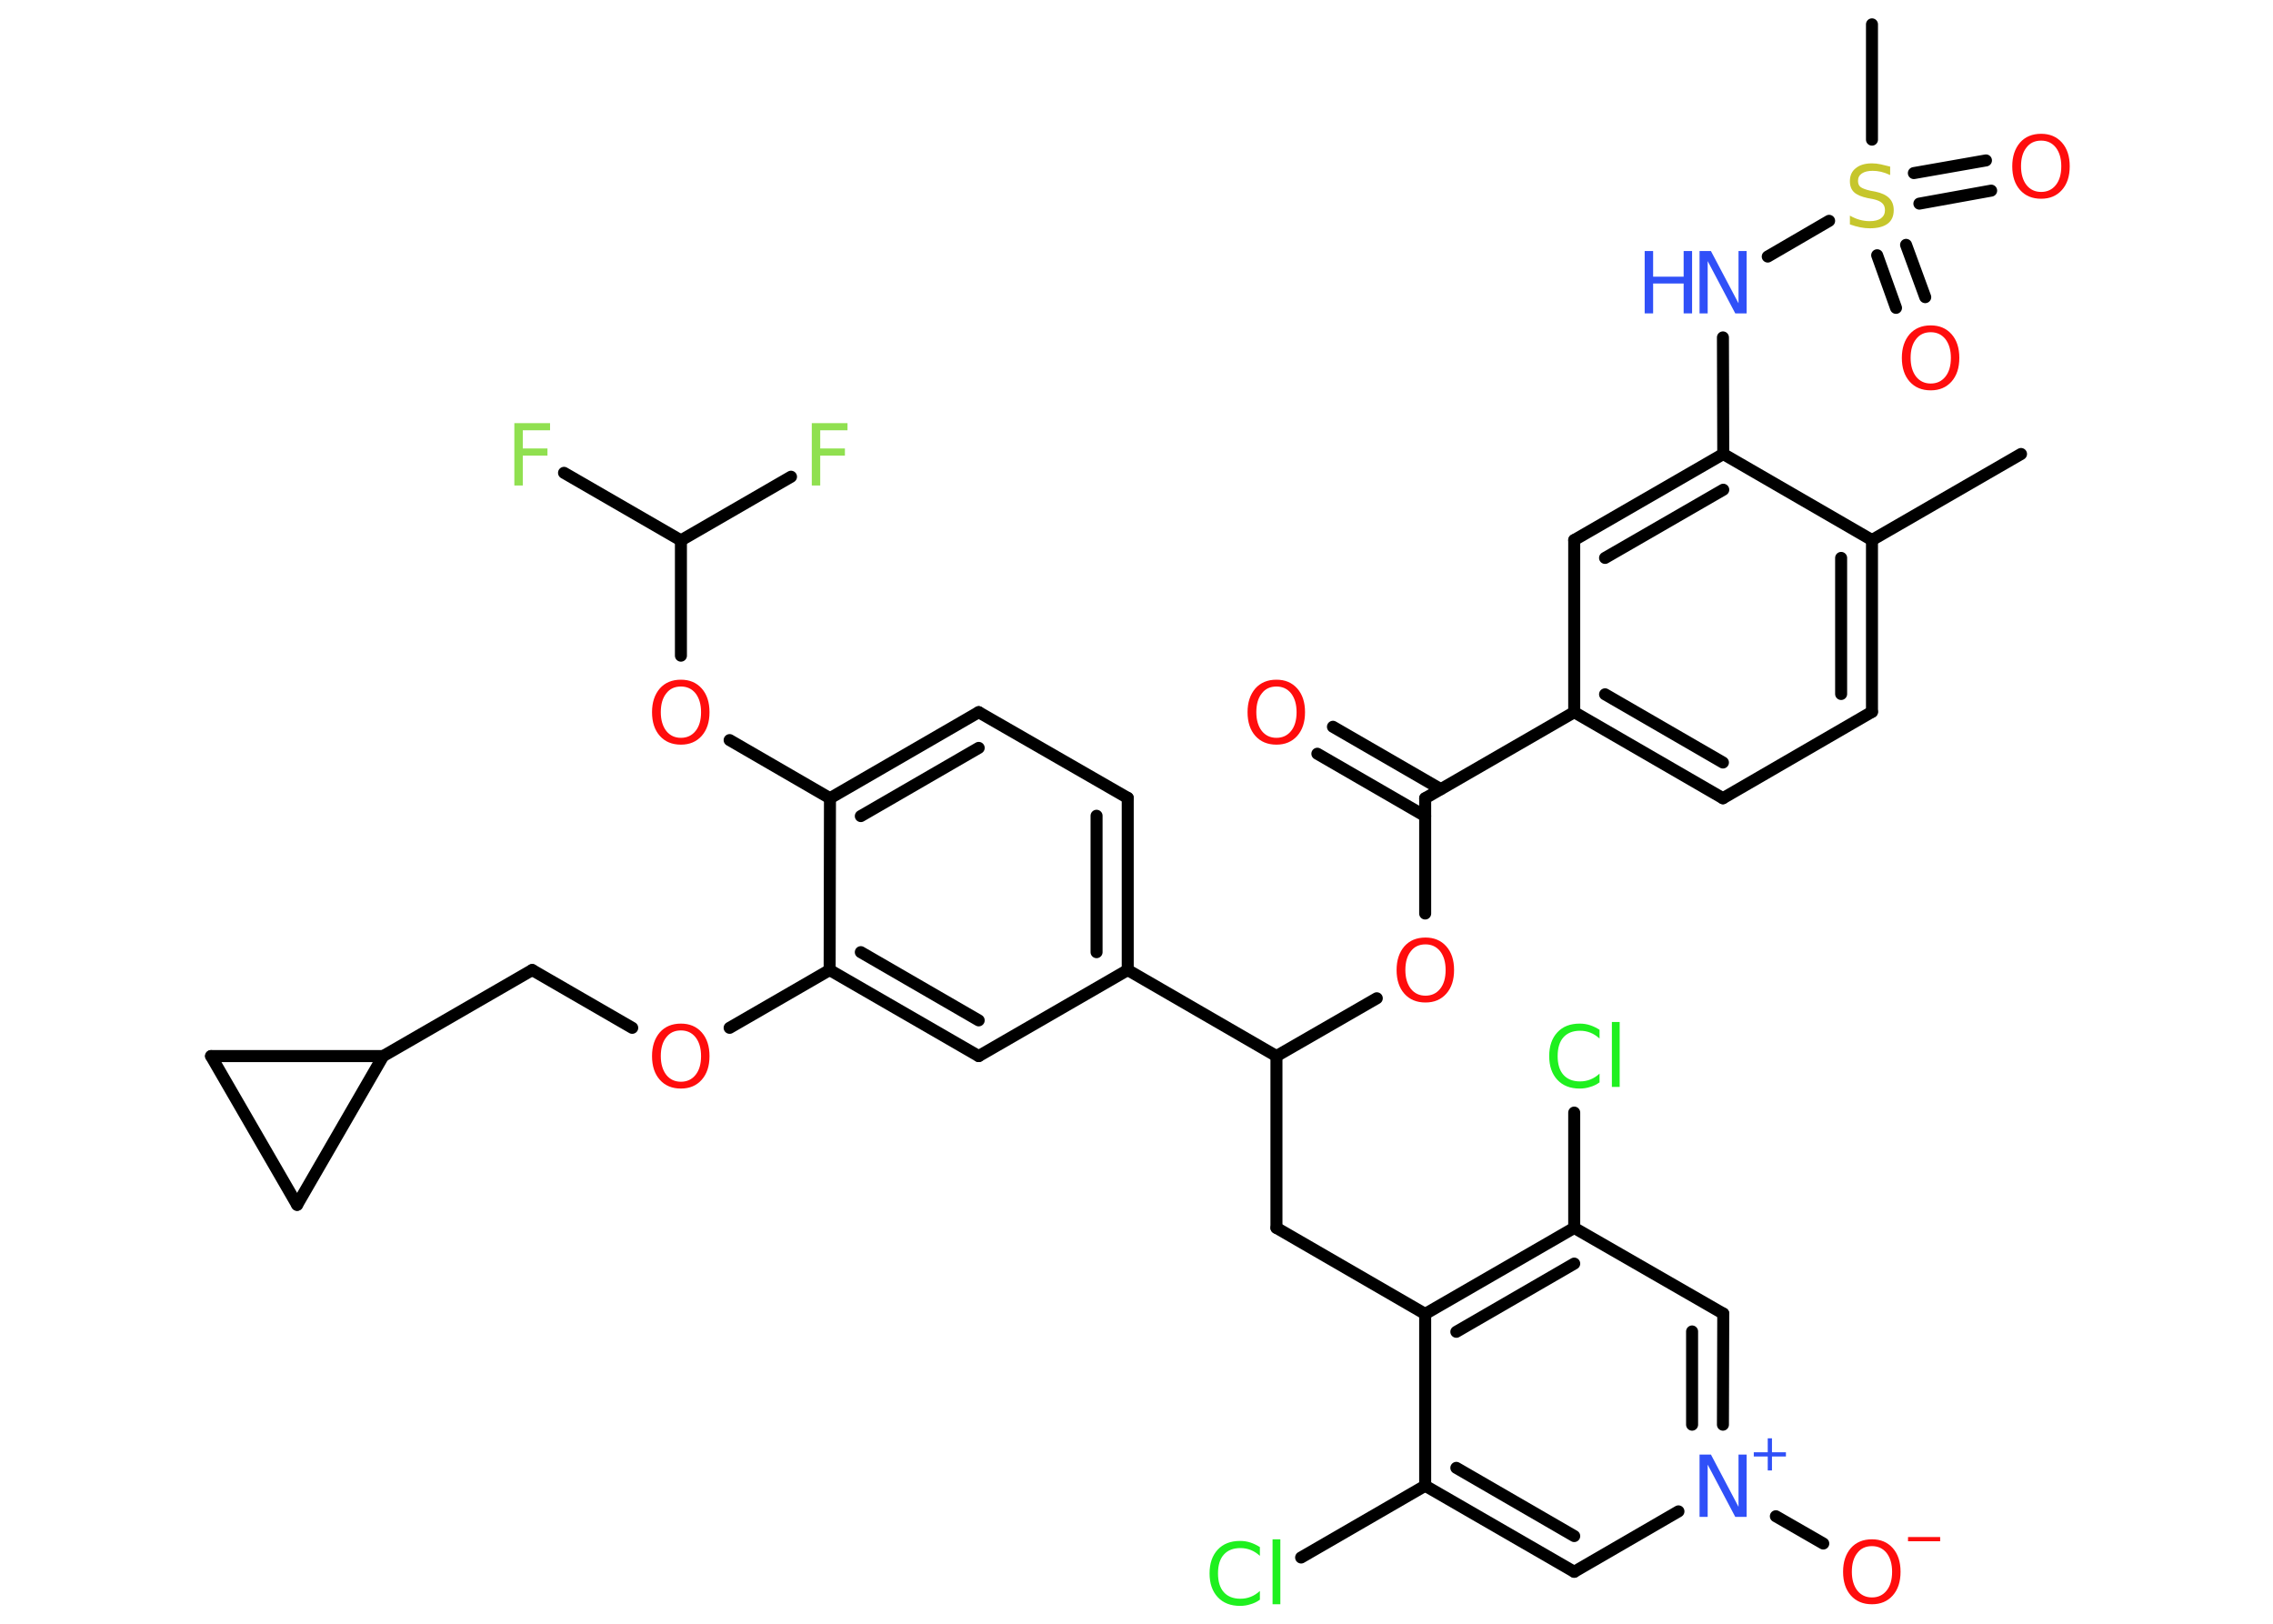 <?xml version='1.0' encoding='UTF-8'?>
<!DOCTYPE svg PUBLIC "-//W3C//DTD SVG 1.1//EN" "http://www.w3.org/Graphics/SVG/1.1/DTD/svg11.dtd">
<svg version='1.2' xmlns='http://www.w3.org/2000/svg' xmlns:xlink='http://www.w3.org/1999/xlink' width='70.0mm' height='50.0mm' viewBox='0 0 70.0 50.0'>
  <desc>Generated by the Chemistry Development Kit (http://github.com/cdk)</desc>
  <g stroke-linecap='round' stroke-linejoin='round' stroke='#000000' stroke-width='.37' fill='#FF0D0D'>
    <rect x='.0' y='.0' width='70.0' height='50.0' fill='#FFFFFF' stroke='none'/>
    <g id='mol1' class='mol'>
      <line id='mol1bnd1' class='bond' x1='62.24' y1='13.98' x2='57.65' y2='16.63'/>
      <g id='mol1bnd2' class='bond'>
        <line x1='57.65' y1='21.92' x2='57.65' y2='16.63'/>
        <line x1='56.7' y1='21.37' x2='56.7' y2='17.18'/>
      </g>
      <line id='mol1bnd3' class='bond' x1='57.65' y1='21.92' x2='53.06' y2='24.58'/>
      <g id='mol1bnd4' class='bond'>
        <line x1='48.48' y1='21.93' x2='53.06' y2='24.58'/>
        <line x1='49.43' y1='21.38' x2='53.06' y2='23.48'/>
      </g>
      <line id='mol1bnd5' class='bond' x1='48.48' y1='21.93' x2='43.89' y2='24.58'/>
      <g id='mol1bnd6' class='bond'>
        <line x1='43.89' y1='25.13' x2='40.57' y2='23.21'/>
        <line x1='44.37' y1='24.3' x2='41.05' y2='22.38'/>
      </g>
      <line id='mol1bnd7' class='bond' x1='43.89' y1='24.58' x2='43.89' y2='28.13'/>
      <line id='mol1bnd8' class='bond' x1='42.4' y1='30.74' x2='39.31' y2='32.52'/>
      <line id='mol1bnd9' class='bond' x1='39.31' y1='32.52' x2='39.31' y2='37.81'/>
      <line id='mol1bnd10' class='bond' x1='39.31' y1='37.81' x2='43.89' y2='40.46'/>
      <g id='mol1bnd11' class='bond'>
        <line x1='48.48' y1='37.81' x2='43.89' y2='40.46'/>
        <line x1='48.48' y1='38.91' x2='44.85' y2='41.01'/>
      </g>
      <line id='mol1bnd12' class='bond' x1='48.48' y1='37.81' x2='48.48' y2='34.26'/>
      <line id='mol1bnd13' class='bond' x1='48.48' y1='37.81' x2='53.07' y2='40.45'/>
      <g id='mol1bnd14' class='bond'>
        <line x1='53.06' y1='43.87' x2='53.07' y2='40.45'/>
        <line x1='52.11' y1='43.87' x2='52.11' y2='41.0'/>
      </g>
      <line id='mol1bnd15' class='bond' x1='54.69' y1='46.69' x2='56.15' y2='47.53'/>
      <line id='mol1bnd16' class='bond' x1='51.69' y1='46.54' x2='48.48' y2='48.4'/>
      <g id='mol1bnd17' class='bond'>
        <line x1='43.89' y1='45.75' x2='48.48' y2='48.4'/>
        <line x1='44.85' y1='45.2' x2='48.48' y2='47.3'/>
      </g>
      <line id='mol1bnd18' class='bond' x1='43.89' y1='40.46' x2='43.89' y2='45.75'/>
      <line id='mol1bnd19' class='bond' x1='43.89' y1='45.75' x2='40.07' y2='47.96'/>
      <line id='mol1bnd20' class='bond' x1='39.31' y1='32.52' x2='34.73' y2='29.87'/>
      <g id='mol1bnd21' class='bond'>
        <line x1='34.73' y1='29.87' x2='34.73' y2='24.57'/>
        <line x1='33.77' y1='29.32' x2='33.77' y2='25.12'/>
      </g>
      <line id='mol1bnd22' class='bond' x1='34.73' y1='24.57' x2='30.14' y2='21.93'/>
      <g id='mol1bnd23' class='bond'>
        <line x1='30.14' y1='21.93' x2='25.56' y2='24.58'/>
        <line x1='30.14' y1='23.03' x2='26.51' y2='25.13'/>
      </g>
      <line id='mol1bnd24' class='bond' x1='25.56' y1='24.58' x2='22.47' y2='22.79'/>
      <line id='mol1bnd25' class='bond' x1='20.97' y1='20.19' x2='20.97' y2='16.64'/>
      <line id='mol1bnd26' class='bond' x1='20.97' y1='16.64' x2='17.37' y2='14.56'/>
      <line id='mol1bnd27' class='bond' x1='20.97' y1='16.64' x2='24.36' y2='14.68'/>
      <line id='mol1bnd28' class='bond' x1='25.56' y1='24.58' x2='25.55' y2='29.87'/>
      <line id='mol1bnd29' class='bond' x1='25.55' y1='29.87' x2='22.47' y2='31.65'/>
      <line id='mol1bnd30' class='bond' x1='19.47' y1='31.65' x2='16.39' y2='29.87'/>
      <line id='mol1bnd31' class='bond' x1='16.39' y1='29.87' x2='11.8' y2='32.52'/>
      <line id='mol1bnd32' class='bond' x1='11.8' y1='32.52' x2='9.15' y2='37.1'/>
      <line id='mol1bnd33' class='bond' x1='9.15' y1='37.1' x2='6.5' y2='32.52'/>
      <line id='mol1bnd34' class='bond' x1='11.8' y1='32.52' x2='6.5' y2='32.52'/>
      <g id='mol1bnd35' class='bond'>
        <line x1='25.55' y1='29.87' x2='30.14' y2='32.52'/>
        <line x1='26.51' y1='29.32' x2='30.14' y2='31.42'/>
      </g>
      <line id='mol1bnd36' class='bond' x1='34.73' y1='29.87' x2='30.14' y2='32.52'/>
      <line id='mol1bnd37' class='bond' x1='48.48' y1='21.93' x2='48.48' y2='16.63'/>
      <g id='mol1bnd38' class='bond'>
        <line x1='53.07' y1='13.98' x2='48.48' y2='16.63'/>
        <line x1='53.07' y1='15.08' x2='49.43' y2='17.18'/>
      </g>
      <line id='mol1bnd39' class='bond' x1='57.65' y1='16.63' x2='53.07' y2='13.98'/>
      <line id='mol1bnd40' class='bond' x1='53.07' y1='13.98' x2='53.06' y2='10.39'/>
      <line id='mol1bnd41' class='bond' x1='54.44' y1='7.9' x2='56.33' y2='6.8'/>
      <line id='mol1bnd42' class='bond' x1='57.65' y1='4.3' x2='57.65' y2='.75'/>
      <g id='mol1bnd43' class='bond'>
        <line x1='58.7' y1='7.54' x2='59.29' y2='9.15'/>
        <line x1='57.81' y1='7.86' x2='58.39' y2='9.48'/>
      </g>
      <g id='mol1bnd44' class='bond'>
        <line x1='58.94' y1='5.33' x2='61.16' y2='4.94'/>
        <line x1='59.11' y1='6.27' x2='61.32' y2='5.87'/>
      </g>
      <path id='mol1atm7' class='atom' d='M39.31 21.14q-.29 .0 -.45 .21q-.17 .21 -.17 .58q.0 .36 .17 .58q.17 .21 .45 .21q.28 .0 .45 -.21q.17 -.21 .17 -.58q.0 -.36 -.17 -.58q-.17 -.21 -.45 -.21zM39.31 20.93q.4 .0 .64 .27q.24 .27 .24 .73q.0 .46 -.24 .73q-.24 .27 -.64 .27q-.41 .0 -.65 -.27q-.24 -.27 -.24 -.73q.0 -.45 .24 -.73q.24 -.27 .65 -.27z' stroke='none'/>
      <path id='mol1atm8' class='atom' d='M43.9 29.08q-.29 .0 -.45 .21q-.17 .21 -.17 .58q.0 .36 .17 .58q.17 .21 .45 .21q.28 .0 .45 -.21q.17 -.21 .17 -.58q.0 -.36 -.17 -.58q-.17 -.21 -.45 -.21zM43.9 28.87q.4 .0 .64 .27q.24 .27 .24 .73q.0 .46 -.24 .73q-.24 .27 -.64 .27q-.41 .0 -.65 -.27q-.24 -.27 -.24 -.73q.0 -.45 .24 -.73q.24 -.27 .65 -.27z' stroke='none'/>
      <path id='mol1atm13' class='atom' d='M49.26 31.7v.28q-.13 -.12 -.28 -.18q-.15 -.06 -.32 -.06q-.33 .0 -.51 .2q-.18 .2 -.18 .58q.0 .38 .18 .58q.18 .2 .51 .2q.17 .0 .32 -.06q.15 -.06 .28 -.18v.27q-.14 .1 -.29 .14q-.15 .05 -.32 .05q-.44 .0 -.69 -.27q-.25 -.27 -.25 -.73q.0 -.46 .25 -.73q.25 -.27 .69 -.27q.17 .0 .32 .05q.15 .05 .29 .14zM49.64 31.47h.24v2.0h-.24v-2.0z' stroke='none' fill='#1FF01F'/>
      <g id='mol1atm15' class='atom'>
        <path d='M52.34 44.79h.35l.85 1.61v-1.61h.25v1.92h-.35l-.85 -1.61v1.61h-.25v-1.92z' stroke='none' fill='#3050F8'/>
        <path d='M54.57 44.29v.43h.43v.13h-.43v.43h-.13v-.43h-.43v-.13h.43v-.43h.13z' stroke='none' fill='#3050F8'/>
      </g>
      <g id='mol1atm16' class='atom'>
        <path d='M57.65 47.61q-.29 .0 -.45 .21q-.17 .21 -.17 .58q.0 .36 .17 .58q.17 .21 .45 .21q.28 .0 .45 -.21q.17 -.21 .17 -.58q.0 -.36 -.17 -.58q-.17 -.21 -.45 -.21zM57.65 47.4q.4 .0 .64 .27q.24 .27 .24 .73q.0 .46 -.24 .73q-.24 .27 -.64 .27q-.41 .0 -.65 -.27q-.24 -.27 -.24 -.73q.0 -.45 .24 -.73q.24 -.27 .65 -.27z' stroke='none'/>
        <path d='M58.76 47.33h.99v.13h-.99v-.13z' stroke='none'/>
      </g>
      <path id='mol1atm19' class='atom' d='M38.8 47.63v.28q-.13 -.12 -.28 -.18q-.15 -.06 -.32 -.06q-.33 .0 -.51 .2q-.18 .2 -.18 .58q.0 .38 .18 .58q.18 .2 .51 .2q.17 .0 .32 -.06q.15 -.06 .28 -.18v.27q-.14 .1 -.29 .14q-.15 .05 -.32 .05q-.44 .0 -.69 -.27q-.25 -.27 -.25 -.73q.0 -.46 .25 -.73q.25 -.27 .69 -.27q.17 .0 .32 .05q.15 .05 .29 .14zM39.19 47.4h.24v2.0h-.24v-2.0z' stroke='none' fill='#1FF01F'/>
      <path id='mol1atm24' class='atom' d='M20.97 21.14q-.29 .0 -.45 .21q-.17 .21 -.17 .58q.0 .36 .17 .58q.17 .21 .45 .21q.28 .0 .45 -.21q.17 -.21 .17 -.58q.0 -.36 -.17 -.58q-.17 -.21 -.45 -.21zM20.97 20.93q.4 .0 .64 .27q.24 .27 .24 .73q.0 .46 -.24 .73q-.24 .27 -.64 .27q-.41 .0 -.65 -.27q-.24 -.27 -.24 -.73q.0 -.45 .24 -.73q.24 -.27 .65 -.27z' stroke='none'/>
      <path id='mol1atm26' class='atom' d='M15.84 13.03h1.1v.22h-.84v.56h.76v.22h-.76v.92h-.26v-1.92z' stroke='none' fill='#90E050'/>
      <path id='mol1atm27' class='atom' d='M25.0 13.03h1.1v.22h-.84v.56h.76v.22h-.76v.92h-.26v-1.92z' stroke='none' fill='#90E050'/>
      <path id='mol1atm29' class='atom' d='M20.97 31.73q-.29 .0 -.45 .21q-.17 .21 -.17 .58q.0 .36 .17 .58q.17 .21 .45 .21q.28 .0 .45 -.21q.17 -.21 .17 -.58q.0 -.36 -.17 -.58q-.17 -.21 -.45 -.21zM20.97 31.52q.4 .0 .64 .27q.24 .27 .24 .73q.0 .46 -.24 .73q-.24 .27 -.64 .27q-.41 .0 -.65 -.27q-.24 -.27 -.24 -.73q.0 -.45 .24 -.73q.24 -.27 .65 -.27z' stroke='none'/>
      <g id='mol1atm37' class='atom'>
        <path d='M52.34 7.73h.35l.85 1.61v-1.61h.25v1.92h-.35l-.85 -1.61v1.61h-.25v-1.92z' stroke='none' fill='#3050F8'/>
        <path d='M50.65 7.73h.26v.79h.94v-.79h.26v1.92h-.26v-.92h-.94v.92h-.26v-1.92z' stroke='none' fill='#3050F8'/>
      </g>
      <path id='mol1atm38' class='atom' d='M58.21 5.14v.25q-.15 -.07 -.28 -.1q-.13 -.03 -.26 -.03q-.21 .0 -.33 .08q-.12 .08 -.12 .23q.0 .13 .08 .19q.08 .06 .29 .11l.16 .03q.29 .06 .43 .2q.14 .14 .14 .37q.0 .28 -.19 .42q-.19 .14 -.55 .14q-.14 .0 -.29 -.03q-.15 -.03 -.32 -.09v-.27q.16 .09 .31 .13q.15 .04 .3 .04q.23 .0 .35 -.09q.12 -.09 .12 -.25q.0 -.14 -.09 -.22q-.09 -.08 -.28 -.12l-.16 -.03q-.29 -.06 -.42 -.18q-.13 -.12 -.13 -.34q.0 -.26 .18 -.4q.18 -.15 .5 -.15q.13 .0 .27 .03q.14 .03 .29 .07z' stroke='none' fill='#C6C62C'/>
      <path id='mol1atm40' class='atom' d='M59.46 10.23q-.29 .0 -.45 .21q-.17 .21 -.17 .58q.0 .36 .17 .58q.17 .21 .45 .21q.28 .0 .45 -.21q.17 -.21 .17 -.58q.0 -.36 -.17 -.58q-.17 -.21 -.45 -.21zM59.46 10.02q.4 .0 .64 .27q.24 .27 .24 .73q.0 .46 -.24 .73q-.24 .27 -.64 .27q-.41 .0 -.65 -.27q-.24 -.27 -.24 -.73q.0 -.45 .24 -.73q.24 -.27 .65 -.27z' stroke='none'/>
      <path id='mol1atm41' class='atom' d='M62.86 4.33q-.29 .0 -.45 .21q-.17 .21 -.17 .58q.0 .36 .17 .58q.17 .21 .45 .21q.28 .0 .45 -.21q.17 -.21 .17 -.58q.0 -.36 -.17 -.58q-.17 -.21 -.45 -.21zM62.86 4.12q.4 .0 .64 .27q.24 .27 .24 .73q.0 .46 -.24 .73q-.24 .27 -.64 .27q-.41 .0 -.65 -.27q-.24 -.27 -.24 -.73q.0 -.45 .24 -.73q.24 -.27 .65 -.27z' stroke='none'/>
    </g>
  </g>
</svg>
